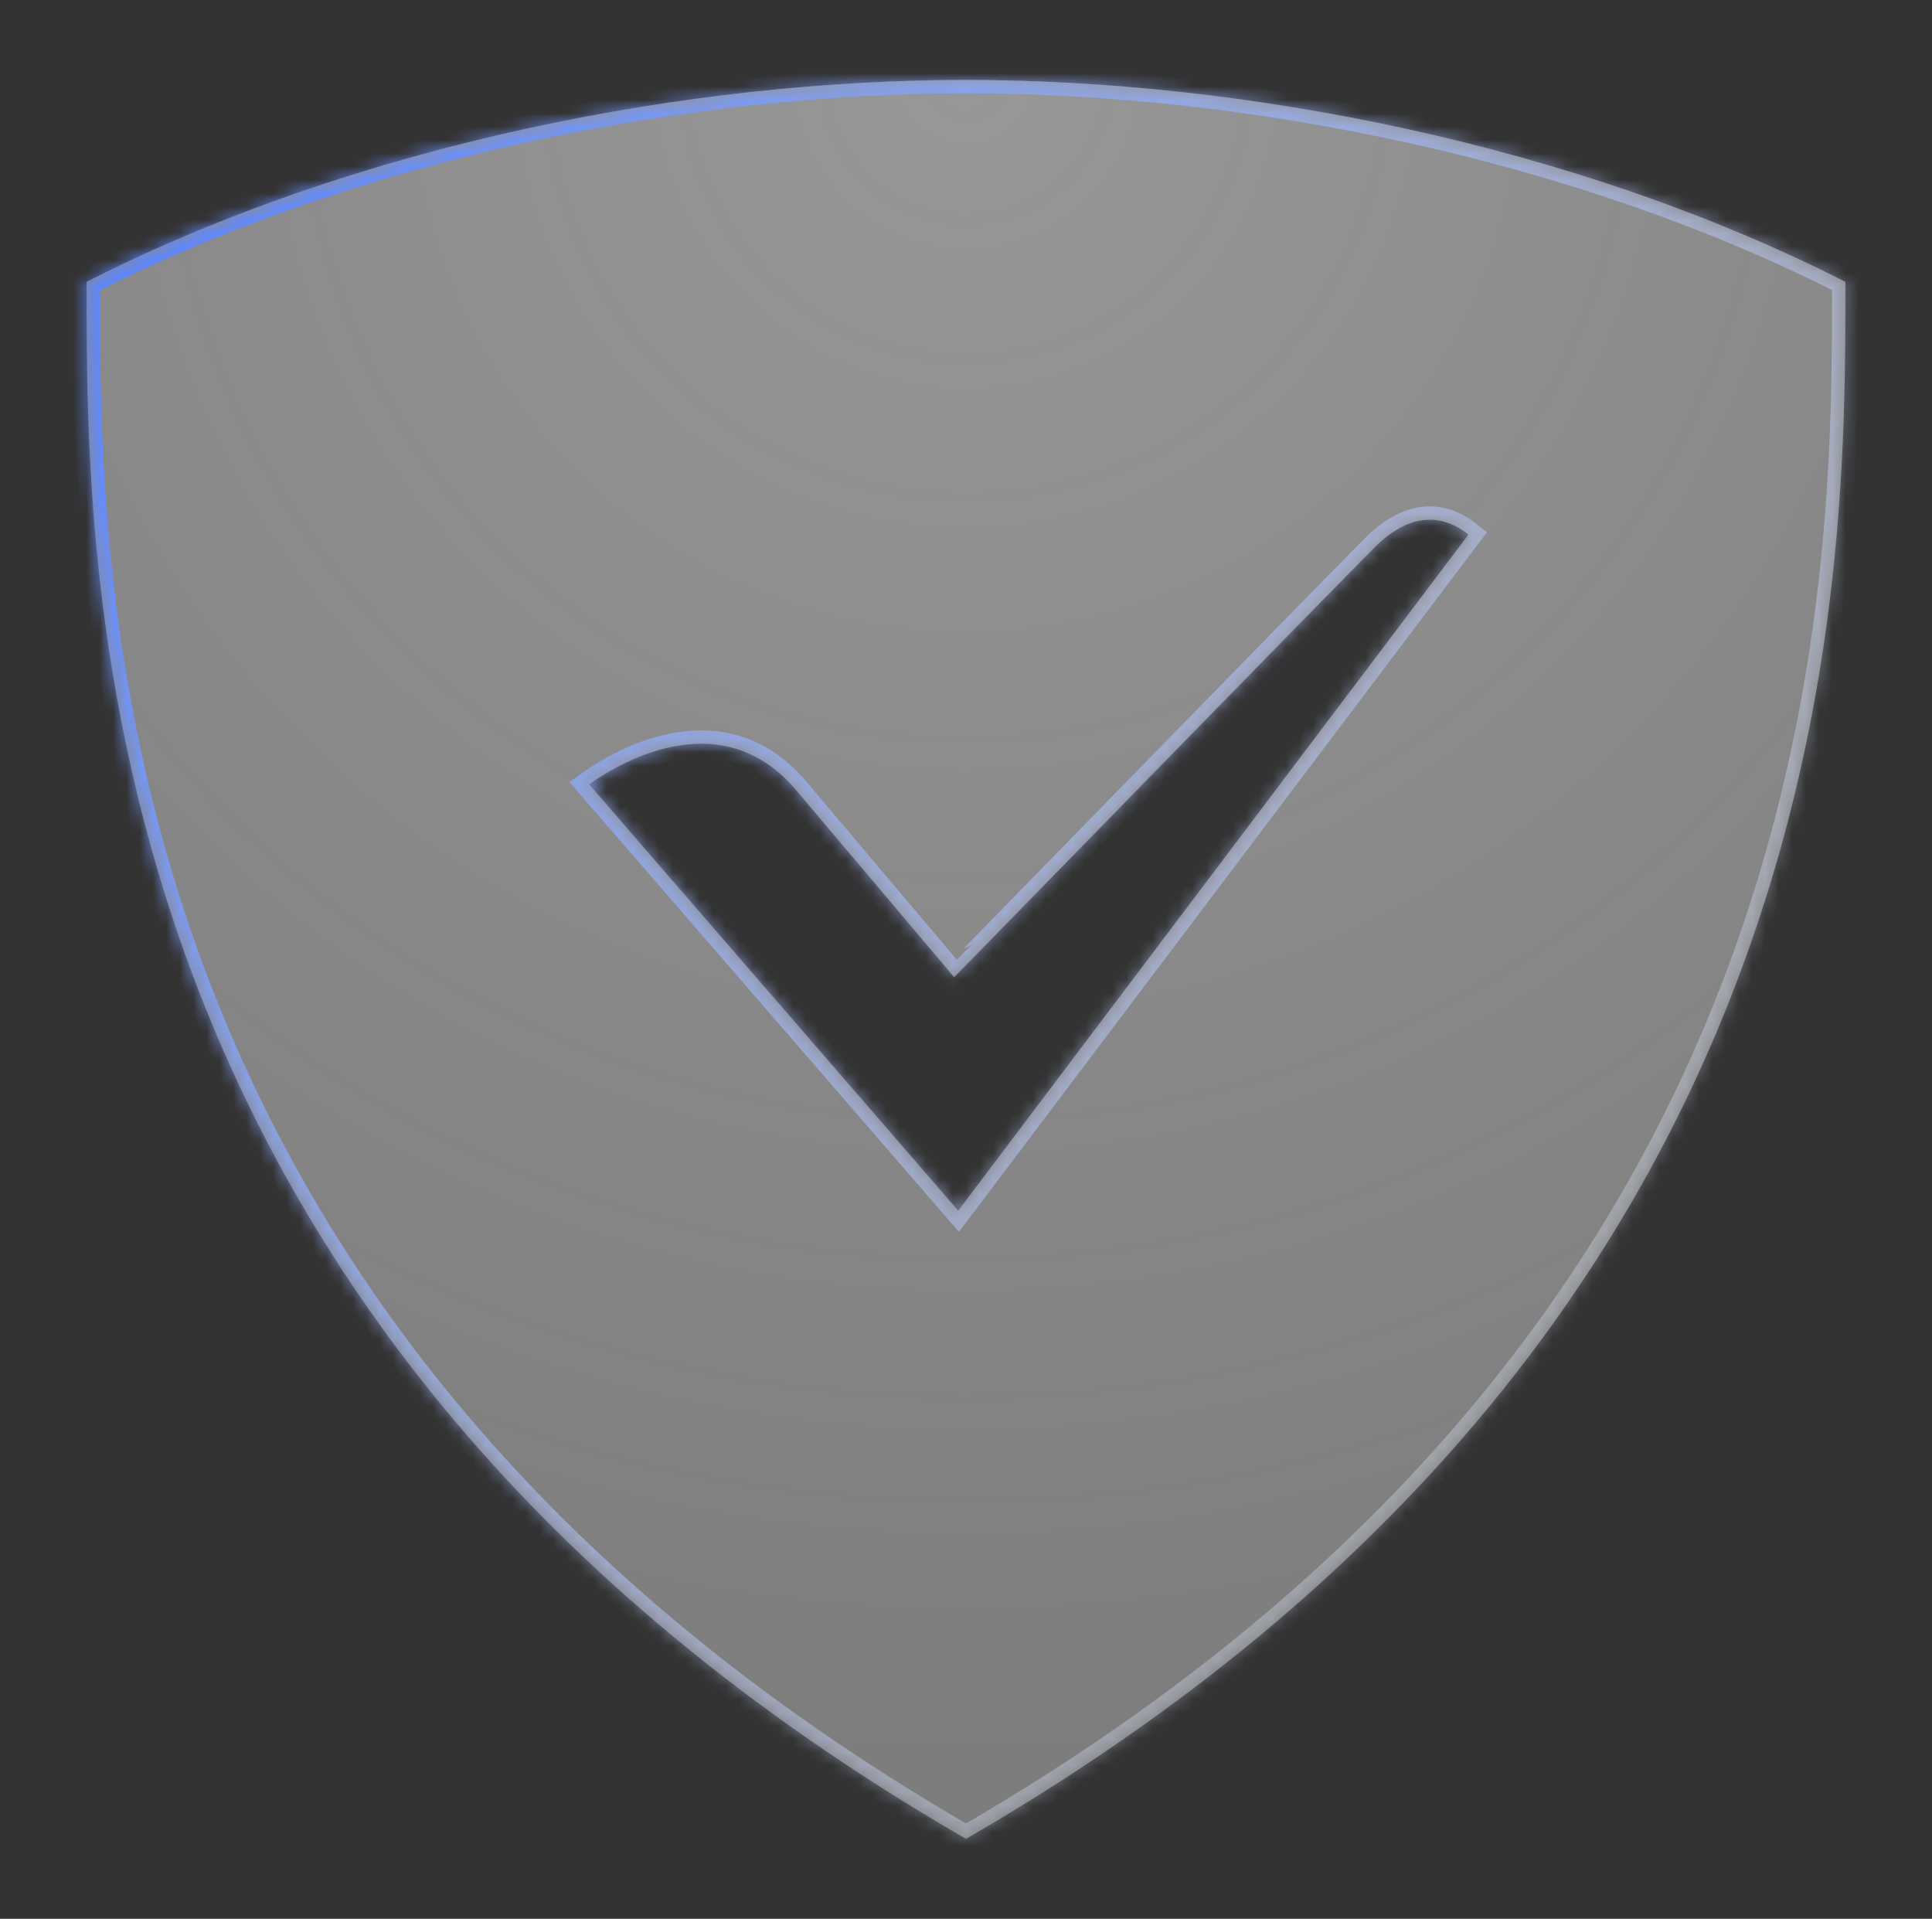 <svg width="145" height="144" viewBox="0 0 145 144" fill="none" xmlns="http://www.w3.org/2000/svg">
<rect x="0" y="0" width="145" height="144" fill="#333333" stroke="none"/>
<mask id="path-1-inside-1_312_257" fill="white">
<path d="M72.5 6C51.87 6 26.988 10.736 6.5 21.152C6.5 43.648 6.22 99.704 72.5 138C138.78 99.704 138.5 43.648 138.5 21.152C118.012 10.736 93.13 6 72.5 6ZM71.917 90.859L44.214 58.866C46.034 57.551 53.839 52.58 59.581 59.097L71.609 73.331C71.659 73.326 103.514 40.617 103.591 40.672C104.944 39.462 107.408 37.906 110.213 40.117L71.917 90.859Z"/>
</mask>
<path d="M72.5 6C51.87 6 26.988 10.736 6.5 21.152C6.5 43.648 6.22 99.704 72.5 138C138.78 99.704 138.5 43.648 138.5 21.152C118.012 10.736 93.13 6 72.5 6ZM71.917 90.859L44.214 58.866C46.034 57.551 53.839 52.58 59.581 59.097L71.609 73.331C71.659 73.326 103.514 40.617 103.591 40.672C104.944 39.462 107.408 37.906 110.213 40.117L71.917 90.859Z" fill="#ACACAC" fill-opacity="0.2" style="mix-blend-mode:luminosity"/>
<path d="M72.5 6C51.87 6 26.988 10.736 6.5 21.152C6.5 43.648 6.22 99.704 72.5 138C138.78 99.704 138.5 43.648 138.5 21.152C118.012 10.736 93.13 6 72.5 6ZM71.917 90.859L44.214 58.866C46.034 57.551 53.839 52.58 59.581 59.097L71.609 73.331C71.659 73.326 103.514 40.617 103.591 40.672C104.944 39.462 107.408 37.906 110.213 40.117L71.917 90.859Z" fill="#D5D5D5" fill-opacity="0.3" style="mix-blend-mode:multiply"/>
<path d="M72.5 6C51.87 6 26.988 10.736 6.5 21.152C6.5 43.648 6.22 99.704 72.5 138C138.78 99.704 138.5 43.648 138.5 21.152C118.012 10.736 93.13 6 72.5 6ZM71.917 90.859L44.214 58.866C46.034 57.551 53.839 52.58 59.581 59.097L71.609 73.331C71.659 73.326 103.514 40.617 103.591 40.672C104.944 39.462 107.408 37.906 110.213 40.117L71.917 90.859Z" fill="url(#paint0_radial_312_257)" fill-opacity="0.25" style="mix-blend-mode:overlay"/>
<path d="M72.5 6C51.87 6 26.988 10.736 6.5 21.152C6.5 43.648 6.22 99.704 72.5 138C138.78 99.704 138.5 43.648 138.5 21.152C118.012 10.736 93.13 6 72.5 6ZM71.917 90.859L44.214 58.866C46.034 57.551 53.839 52.58 59.581 59.097L71.609 73.331C71.659 73.326 103.514 40.617 103.591 40.672C104.944 39.462 107.408 37.906 110.213 40.117L71.917 90.859Z" stroke="url(#paint1_linear_312_257)" stroke-width="2" mask="url(#path-1-inside-1_312_257)"/>
<defs>
<radialGradient id="paint0_radial_312_257" cx="0" cy="0" r="1" gradientUnits="userSpaceOnUse" gradientTransform="translate(72.5 6.055) rotate(90) scale(164.583 164.585)">
<stop stop-color="#FFFEFE"/>
<stop offset="1" stop-color="white" stop-opacity="0"/>
</radialGradient>
<linearGradient id="paint1_linear_312_257" x1="9.741" y1="10.226" x2="141.378" y2="112.331" gradientUnits="userSpaceOnUse">
<stop stop-color="#5581FF"/>
<stop offset="1" stop-color="white" stop-opacity="0.19"/>
</linearGradient>
</defs>
</svg>
